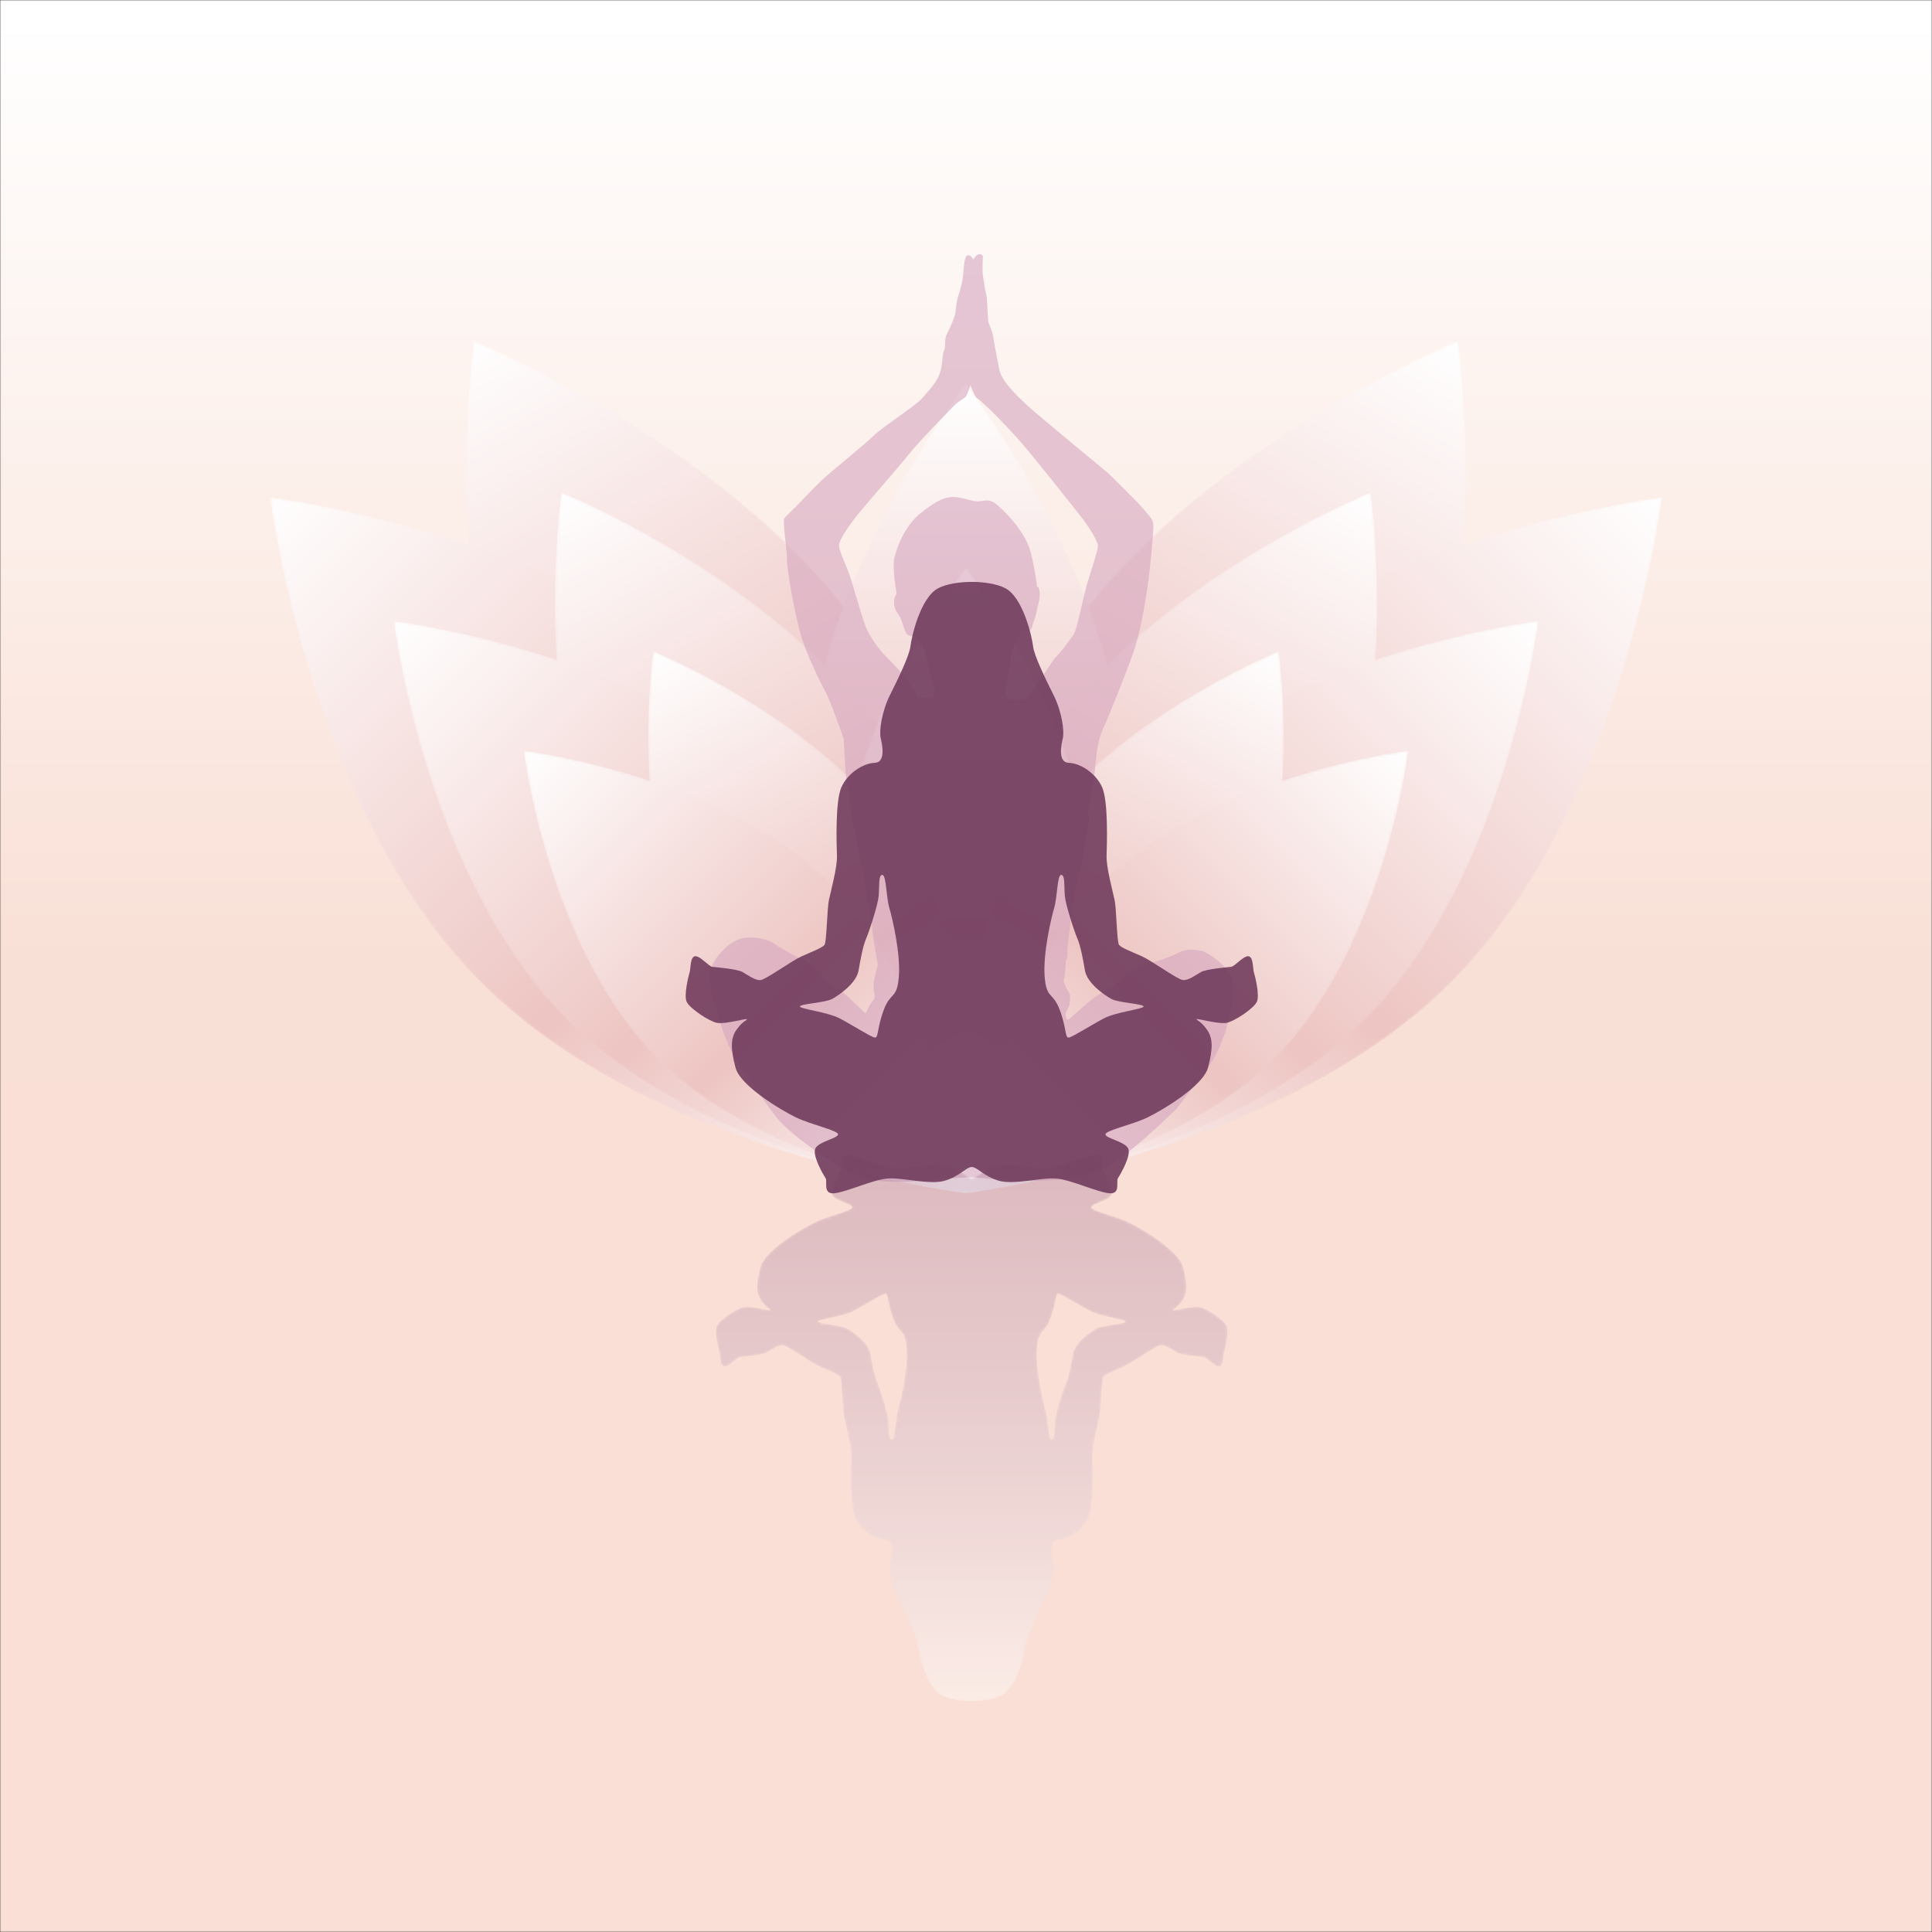 <?xml version="1.0" encoding="utf-8"?>
<!-- Generator: Adobe Illustrator 15.1.0, SVG Export Plug-In . SVG Version: 6.00 Build 0)  -->
<!DOCTYPE svg PUBLIC "-//W3C//DTD SVG 1.1//EN" "http://www.w3.org/Graphics/SVG/1.1/DTD/svg11.dtd">
<svg version="1.1" id="Layer_1" xmlns="http://www.w3.org/2000/svg" xmlns:xlink="http://www.w3.org/1999/xlink" x="0px" y="0px"
	 width="800px" height="800px" viewBox="0 0 800 800" enable-background="new 0 0 800 800" xml:space="preserve">
<rect x="0" y="0" width="800" height="800" fill="#333333" stroke="none"/>
<g>
	<defs>
		<rect id="SVGID_1_" width="800" height="800"/>
	</defs>
	<clipPath id="SVGID_2_">
		<use xlink:href="#SVGID_1_"  overflow="visible"/>
	</clipPath>
	<g clip-path="url(#SVGID_2_)">
		<defs>
			<rect id="SVGID_3_" width="800" height="800"/>
		</defs>
		<clipPath id="SVGID_4_">
			<use xlink:href="#SVGID_3_"  overflow="visible"/>
		</clipPath>
		<defs>
			<filter id="Adobe_OpacityMaskFilter" filterUnits="userSpaceOnUse" x="0" y="0" width="800" height="800">
				<feColorMatrix  type="matrix" values="1 0 0 0 0  0 1 0 0 0  0 0 1 0 0  0 0 0 1 0"/>
			</filter>
		</defs>
		<mask maskUnits="userSpaceOnUse" x="0" y="0" width="800" height="800" id="SVGID_5_">
			<g filter="url(#Adobe_OpacityMaskFilter)">
				
					<linearGradient id="SVGID_6_" gradientUnits="userSpaceOnUse" x1="0" y1="800" x2="1" y2="800" gradientTransform="matrix(-3.520000e-005 805.304 805.304 3.520000e-005 -643843.562 7.497)">
					<stop  offset="0" style="stop-color:#999999"/>
					<stop  offset="0.484" style="stop-color:#999999"/>
					<stop  offset="0.509" style="stop-color:#A1A1A1"/>
					<stop  offset="0.548" style="stop-color:#B8B8B8"/>
					<stop  offset="0.596" style="stop-color:#DCDCDC"/>
					<stop  offset="0.607" style="stop-color:#E5E5E5"/>
					<stop  offset="0.682" style="stop-color:#CFCFCF"/>
					<stop  offset="0.804" style="stop-color:#B2B2B2"/>
					<stop  offset="0.909" style="stop-color:#A0A0A0"/>
					<stop  offset="0.985" style="stop-color:#999999"/>
					<stop  offset="0.987" style="stop-color:#999999"/>
					<stop  offset="1" style="stop-color:#999999"/>
				</linearGradient>
				<rect clip-path="url(#SVGID_4_)" fill="url(#SVGID_6_)" width="800" height="800"/>
			</g>
		</mask>
		
			<linearGradient id="SVGID_7_" gradientUnits="userSpaceOnUse" x1="0" y1="800" x2="1" y2="800" gradientTransform="matrix(-3.520000e-005 805.304 805.304 3.520000e-005 -643843.562 7.497)">
			<stop  offset="0" style="stop-color:#FFFFFF"/>
			<stop  offset="0.484" style="stop-color:#F9E0D6"/>
			<stop  offset="0.607" style="stop-color:#F9DFD5"/>
			<stop  offset="0.985" style="stop-color:#F9DFD5"/>
			<stop  offset="1" style="stop-color:#F9DFD5"/>
		</linearGradient>
		<rect clip-path="url(#SVGID_4_)" mask="url(#SVGID_5_)" fill="url(#SVGID_7_)" width="800" height="800"/>
	</g>
	<g clip-path="url(#SVGID_2_)">
		<defs>
			<rect id="SVGID_8_" width="800" height="800"/>
		</defs>
		<clipPath id="SVGID_9_">
			<use xlink:href="#SVGID_8_"  overflow="visible"/>
		</clipPath>
	</g>
	<g clip-path="url(#SVGID_2_)">
		<defs>
			<path id="SVGID_10_" d="M432.336,277.543C381.518,365.563,400,494.13,400,494.13s120.582-48.28,171.401-136.299
				c50.817-88.021,32.338-216.588,32.338-216.588S483.156,189.522,432.336,277.543"/>
		</defs>
		<clipPath id="SVGID_11_">
			<use xlink:href="#SVGID_10_"  overflow="visible"/>
		</clipPath>
		<defs>
			<filter id="Adobe_OpacityMaskFilter_1_" filterUnits="userSpaceOnUse" x="228.711" y="37.015" width="546.314" height="561.344">
				<feColorMatrix  type="matrix" values="1 0 0 0 0  0 1 0 0 0  0 0 1 0 0  0 0 0 1 0"/>
			</filter>
		</defs>
		<mask maskUnits="userSpaceOnUse" x="228.711" y="37.015" width="546.314" height="561.344" id="SVGID_12_">
			<g filter="url(#Adobe_OpacityMaskFilter_1_)">
				
					<linearGradient id="SVGID_13_" gradientUnits="userSpaceOnUse" x1="0" y1="800" x2="1" y2="800" gradientTransform="matrix(-204.22 353.709 353.709 204.22 -282362.781 -163236.297)">
					<stop  offset="0" style="stop-color:#999999"/>
					<stop  offset="0.583" style="stop-color:#FFFFFF"/>
					<stop  offset="1" style="stop-color:#999999"/>
				</linearGradient>
				<polygon clip-path="url(#SVGID_11_)" fill="url(#SVGID_13_)" points="775.025,229.469 562.041,598.358 228.711,405.904 
					441.696,37.015 				"/>
			</g>
		</mask>
		
			<linearGradient id="SVGID_14_" gradientUnits="userSpaceOnUse" x1="0" y1="800" x2="1" y2="800" gradientTransform="matrix(-204.22 353.709 353.709 204.22 -282362.781 -163236.297)">
			<stop  offset="0" style="stop-color:#FFFFFF"/>
			<stop  offset="0.583" style="stop-color:#EDC5C2"/>
			<stop  offset="1" style="stop-color:#FFFFFF"/>
		</linearGradient>
		<polygon clip-path="url(#SVGID_11_)" mask="url(#SVGID_12_)" fill="url(#SVGID_14_)" points="775.025,229.469 562.041,598.358 
			228.711,405.904 441.696,37.015 		"/>
	</g>
	<g clip-path="url(#SVGID_2_)">
		<defs>
			<path id="SVGID_15_" d="M228.597,357.831C279.417,445.85,400,494.13,400,494.13s18.48-128.567-32.338-216.589
				C316.844,189.522,196.26,141.243,196.26,141.243S177.78,269.81,228.597,357.831"/>
		</defs>
		<clipPath id="SVGID_16_">
			<use xlink:href="#SVGID_15_"  overflow="visible"/>
		</clipPath>
		<defs>
			<filter id="Adobe_OpacityMaskFilter_2_" filterUnits="userSpaceOnUse" x="24.973" y="37.015" width="546.314" height="561.342">
				<feColorMatrix  type="matrix" values="1 0 0 0 0  0 1 0 0 0  0 0 1 0 0  0 0 0 1 0"/>
			</filter>
		</defs>
		<mask maskUnits="userSpaceOnUse" x="24.973" y="37.015" width="546.314" height="561.342" id="SVGID_17_">
			<g filter="url(#Adobe_OpacityMaskFilter_2_)">
				
					<linearGradient id="SVGID_18_" gradientUnits="userSpaceOnUse" x1="0" y1="800" x2="1" y2="800" gradientTransform="matrix(204.22 353.709 353.709 -204.22 -282771.875 163515.531)">
					<stop  offset="0" style="stop-color:#999999"/>
					<stop  offset="0.583" style="stop-color:#FFFFFF"/>
					<stop  offset="1" style="stop-color:#999999"/>
				</linearGradient>
				<polygon clip-path="url(#SVGID_16_)" fill="url(#SVGID_18_)" points="358.302,37.015 571.287,405.904 237.958,598.357 
					24.973,229.469 				"/>
			</g>
		</mask>
		
			<linearGradient id="SVGID_19_" gradientUnits="userSpaceOnUse" x1="0" y1="800" x2="1" y2="800" gradientTransform="matrix(204.22 353.709 353.709 -204.22 -282771.875 163515.531)">
			<stop  offset="0" style="stop-color:#FFFFFF"/>
			<stop  offset="0.583" style="stop-color:#EDC5C2"/>
			<stop  offset="1" style="stop-color:#FFFFFF"/>
		</linearGradient>
		<polygon clip-path="url(#SVGID_16_)" mask="url(#SVGID_17_)" fill="url(#SVGID_19_)" points="358.302,37.015 571.287,405.904 
			237.958,598.357 24.973,229.469 		"/>
	</g>
	<g clip-path="url(#SVGID_2_)">
		<defs>
			<path id="SVGID_20_" d="M199.161,406.835C271.03,478.705,400,494.13,400,494.13s-15.424-128.97-87.293-200.84
				c-71.869-71.867-200.838-87.292-200.838-87.292S127.293,334.969,199.161,406.835"/>
		</defs>
		<clipPath id="SVGID_21_">
			<use xlink:href="#SVGID_20_"  overflow="visible"/>
		</clipPath>
		<defs>
			<filter id="Adobe_OpacityMaskFilter_3_" filterUnits="userSpaceOnUse" x="-32.197" y="61.933" width="576.264" height="576.263">
				<feColorMatrix  type="matrix" values="1 0 0 0 0  0 1 0 0 0  0 0 1 0 0  0 0 0 1 0"/>
			</filter>
		</defs>
		<mask maskUnits="userSpaceOnUse" x="-32.197" y="61.933" width="576.264" height="576.263" id="SVGID_22_">
			<g filter="url(#Adobe_OpacityMaskFilter_3_)">
				
					<linearGradient id="SVGID_23_" gradientUnits="userSpaceOnUse" x1="0" y1="800" x2="1" y2="800" gradientTransform="matrix(288.806 288.806 288.806 -288.806 -230934.344 231249.5)">
					<stop  offset="0" style="stop-color:#999999"/>
					<stop  offset="0.583" style="stop-color:#FFFFFF"/>
					<stop  offset="1" style="stop-color:#999999"/>
				</linearGradient>
				<polygon clip-path="url(#SVGID_21_)" fill="url(#SVGID_23_)" points="255.935,61.933 544.066,350.064 255.935,638.195 
					-32.197,350.064 				"/>
			</g>
		</mask>
		
			<linearGradient id="SVGID_24_" gradientUnits="userSpaceOnUse" x1="0" y1="800" x2="1" y2="800" gradientTransform="matrix(288.806 288.806 288.806 -288.806 -230934.344 231249.5)">
			<stop  offset="0" style="stop-color:#FFFFFF"/>
			<stop  offset="0.583" style="stop-color:#EDC5C2"/>
			<stop  offset="1" style="stop-color:#FFFFFF"/>
		</linearGradient>
		<polygon clip-path="url(#SVGID_21_)" mask="url(#SVGID_22_)" fill="url(#SVGID_24_)" points="255.935,61.933 544.066,350.064 
			255.935,638.195 -32.197,350.064 		"/>
	</g>
	<g clip-path="url(#SVGID_2_)">
		<defs>
			<path id="SVGID_25_" d="M487.292,293.293C415.424,365.16,400,494.13,400,494.13s128.97-15.425,200.838-87.293
				c71.869-71.868,87.293-200.839,87.293-200.839S559.16,221.423,487.292,293.293"/>
		</defs>
		<clipPath id="SVGID_26_">
			<use xlink:href="#SVGID_25_"  overflow="visible"/>
		</clipPath>
		<defs>
			<filter id="Adobe_OpacityMaskFilter_4_" filterUnits="userSpaceOnUse" x="255.934" y="61.933" width="576.263" height="576.263">
				<feColorMatrix  type="matrix" values="1 0 0 0 0  0 1 0 0 0  0 0 1 0 0  0 0 0 1 0"/>
			</filter>
		</defs>
		<mask maskUnits="userSpaceOnUse" x="255.934" y="61.933" width="576.263" height="576.263" id="SVGID_27_">
			<g filter="url(#Adobe_OpacityMaskFilter_4_)">
				
					<linearGradient id="SVGID_28_" gradientUnits="userSpaceOnUse" x1="0" y1="800" x2="1" y2="800" gradientTransform="matrix(-288.805 288.805 288.805 288.805 -230354.844 -230839.547)">
					<stop  offset="0" style="stop-color:#999999"/>
					<stop  offset="0.583" style="stop-color:#FFFFFF"/>
					<stop  offset="1" style="stop-color:#999999"/>
				</linearGradient>
				<polygon clip-path="url(#SVGID_26_)" fill="url(#SVGID_28_)" points="832.197,350.064 544.065,638.195 255.934,350.064 
					544.065,61.933 				"/>
			</g>
		</mask>
		
			<linearGradient id="SVGID_29_" gradientUnits="userSpaceOnUse" x1="0" y1="800" x2="1" y2="800" gradientTransform="matrix(-288.805 288.805 288.805 288.805 -230354.844 -230839.547)">
			<stop  offset="0" style="stop-color:#FFFFFF"/>
			<stop  offset="0.583" style="stop-color:#EDC5C2"/>
			<stop  offset="1" style="stop-color:#FFFFFF"/>
		</linearGradient>
		<polygon clip-path="url(#SVGID_26_)" mask="url(#SVGID_27_)" fill="url(#SVGID_29_)" points="832.197,350.064 544.065,638.195 
			255.934,350.064 544.065,61.933 		"/>
	</g>
	<g clip-path="url(#SVGID_2_)">
		<defs>
			<path id="SVGID_30_" d="M333.977,326.59c0,83.578,66.023,167.54,66.023,167.54s66.024-83.962,66.024-167.54
				c0-83.578-66.024-167.539-66.024-167.539S333.977,243.012,333.977,326.59"/>
		</defs>
		<clipPath id="SVGID_31_">
			<use xlink:href="#SVGID_30_"  overflow="visible"/>
		</clipPath>
		<defs>
			
				<filter id="Adobe_OpacityMaskFilter_5_" filterUnits="userSpaceOnUse" x="333.977" y="159.051" width="132.047" height="335.079">
				<feColorMatrix  type="matrix" values="1 0 0 0 0  0 1 0 0 0  0 0 1 0 0  0 0 0 1 0"/>
			</filter>
		</defs>
		<mask maskUnits="userSpaceOnUse" x="333.977" y="159.051" width="132.047" height="335.079" id="SVGID_32_">
			<g filter="url(#Adobe_OpacityMaskFilter_5_)">
				
					<linearGradient id="SVGID_33_" gradientUnits="userSpaceOnUse" x1="0" y1="799.999" x2="1" y2="799.999" gradientTransform="matrix(-1.470000e-005 335.864 335.864 1.470000e-005 -268291.281 157.46)">
					<stop  offset="0" style="stop-color:#999999"/>
					<stop  offset="0.583" style="stop-color:#FFFFFF"/>
					<stop  offset="1" style="stop-color:#999999"/>
				</linearGradient>
				<rect x="333.977" y="159.05" clip-path="url(#SVGID_31_)" fill="url(#SVGID_33_)" width="132.047" height="335.079"/>
			</g>
		</mask>
		
			<linearGradient id="SVGID_34_" gradientUnits="userSpaceOnUse" x1="0" y1="800" x2="1" y2="800" gradientTransform="matrix(-1.470000e-005 335.864 335.864 1.470000e-005 -268291.281 157.448)">
			<stop  offset="0" style="stop-color:#FFFFFF"/>
			<stop  offset="0.583" style="stop-color:#EDC5C2"/>
			<stop  offset="1" style="stop-color:#FFFFFF"/>
		</linearGradient>
		
			<rect x="333.977" y="159.051" clip-path="url(#SVGID_31_)" mask="url(#SVGID_32_)" fill="url(#SVGID_34_)" width="132.047" height="335.079"/>
	</g>
	<g clip-path="url(#SVGID_2_)">
		<defs>
			<path id="SVGID_35_" d="M426.592,316.024C384.801,388.407,400,494.13,400,494.13s99.157-39.699,140.948-112.08
				c41.789-72.383,26.591-178.107,26.591-178.107S468.38,243.643,426.592,316.024"/>
		</defs>
		<clipPath id="SVGID_36_">
			<use xlink:href="#SVGID_35_"  overflow="visible"/>
		</clipPath>
		<defs>
			
				<filter id="Adobe_OpacityMaskFilter_6_" filterUnits="userSpaceOnUse" x="259.145" y="118.233" width="449.249" height="461.607">
				<feColorMatrix  type="matrix" values="1 0 0 0 0  0 1 0 0 0  0 0 1 0 0  0 0 0 1 0"/>
			</filter>
		</defs>
		<mask maskUnits="userSpaceOnUse" x="259.145" y="118.233" width="449.249" height="461.607" id="SVGID_37_">
			<g filter="url(#Adobe_OpacityMaskFilter_6_)">
				
					<linearGradient id="SVGID_38_" gradientUnits="userSpaceOnUse" x1="0" y1="800" x2="1" y2="800" gradientTransform="matrix(-167.935 290.863 290.863 167.935 -232122.5 -134145.391)">
					<stop  offset="0" style="stop-color:#999999"/>
					<stop  offset="0.583" style="stop-color:#FFFFFF"/>
					<stop  offset="1" style="stop-color:#999999"/>
				</linearGradient>
				<polygon clip-path="url(#SVGID_36_)" fill="url(#SVGID_38_)" points="708.394,276.493 533.251,579.84 259.145,421.58 
					434.287,118.233 				"/>
			</g>
		</mask>
		
			<linearGradient id="SVGID_39_" gradientUnits="userSpaceOnUse" x1="0" y1="800" x2="1" y2="800" gradientTransform="matrix(-167.935 290.863 290.863 167.935 -232122.5 -134145.391)">
			<stop  offset="0" style="stop-color:#FFFFFF"/>
			<stop  offset="0.583" style="stop-color:#EDC5C2"/>
			<stop  offset="1" style="stop-color:#FFFFFF"/>
		</linearGradient>
		<polygon clip-path="url(#SVGID_36_)" mask="url(#SVGID_37_)" fill="url(#SVGID_39_)" points="708.394,276.493 533.251,579.84 
			259.145,421.58 434.287,118.233 		"/>
	</g>
	<g clip-path="url(#SVGID_2_)">
		<defs>
			<path id="SVGID_40_" d="M259.051,382.05C300.841,454.431,400,494.13,400,494.13s15.196-105.723-26.592-178.106
				c-41.79-72.381-140.948-112.081-140.948-112.081S217.262,309.667,259.051,382.05"/>
		</defs>
		<clipPath id="SVGID_41_">
			<use xlink:href="#SVGID_40_"  overflow="visible"/>
		</clipPath>
		<defs>
			<filter id="Adobe_OpacityMaskFilter_7_" filterUnits="userSpaceOnUse" x="91.605" y="118.234" width="449.247" height="461.605">
				<feColorMatrix  type="matrix" values="1 0 0 0 0  0 1 0 0 0  0 0 1 0 0  0 0 0 1 0"/>
			</filter>
		</defs>
		<mask maskUnits="userSpaceOnUse" x="91.605" y="118.234" width="449.247" height="461.605" id="SVGID_42_">
			<g filter="url(#Adobe_OpacityMaskFilter_7_)">
				
					<linearGradient id="SVGID_43_" gradientUnits="userSpaceOnUse" x1="0" y1="800" x2="1" y2="800" gradientTransform="matrix(167.935 290.863 290.863 -167.935 -232459.141 134550.609)">
					<stop  offset="0" style="stop-color:#999999"/>
					<stop  offset="0.583" style="stop-color:#FFFFFF"/>
					<stop  offset="1" style="stop-color:#999999"/>
				</linearGradient>
				<polygon clip-path="url(#SVGID_41_)" fill="url(#SVGID_43_)" points="365.71,118.234 540.853,421.58 266.748,579.839 
					91.605,276.493 				"/>
			</g>
		</mask>
		
			<linearGradient id="SVGID_44_" gradientUnits="userSpaceOnUse" x1="0" y1="800" x2="1" y2="800" gradientTransform="matrix(167.935 290.863 290.863 -167.935 -232459.141 134550.609)">
			<stop  offset="0" style="stop-color:#FFFFFF"/>
			<stop  offset="0.583" style="stop-color:#EDC5C2"/>
			<stop  offset="1" style="stop-color:#FFFFFF"/>
		</linearGradient>
		<polygon clip-path="url(#SVGID_41_)" mask="url(#SVGID_42_)" fill="url(#SVGID_44_)" points="365.71,118.234 540.853,421.58 
			266.748,579.839 91.605,276.493 		"/>
	</g>
	<g clip-path="url(#SVGID_2_)">
		<defs>
			<path id="SVGID_45_" d="M234.846,422.347C293.945,481.446,400,494.13,400,494.13s-12.683-106.055-71.784-165.154
				c-59.098-59.099-165.152-71.783-165.152-71.783S175.746,363.247,234.846,422.347"/>
		</defs>
		<clipPath id="SVGID_46_">
			<use xlink:href="#SVGID_45_"  overflow="visible"/>
		</clipPath>
		<defs>
			<filter id="Adobe_OpacityMaskFilter_8_" filterUnits="userSpaceOnUse" x="44.596" y="138.725" width="473.873" height="473.873">
				<feColorMatrix  type="matrix" values="1 0 0 0 0  0 1 0 0 0  0 0 1 0 0  0 0 0 1 0"/>
			</filter>
		</defs>
		<mask maskUnits="userSpaceOnUse" x="44.596" y="138.725" width="473.873" height="473.873" id="SVGID_47_">
			<g filter="url(#Adobe_OpacityMaskFilter_8_)">
				
					<linearGradient id="SVGID_48_" gradientUnits="userSpaceOnUse" x1="0" y1="800" x2="1" y2="800" gradientTransform="matrix(237.492 237.492 237.492 -237.492 -189831.562 190249.672)">
					<stop  offset="0" style="stop-color:#999999"/>
					<stop  offset="0.583" style="stop-color:#FFFFFF"/>
					<stop  offset="1" style="stop-color:#999999"/>
				</linearGradient>
				<polygon clip-path="url(#SVGID_46_)" fill="url(#SVGID_48_)" points="281.534,138.725 518.471,375.662 281.534,612.598 
					44.598,375.662 				"/>
			</g>
		</mask>
		
			<linearGradient id="SVGID_49_" gradientUnits="userSpaceOnUse" x1="0" y1="800" x2="1" y2="800" gradientTransform="matrix(237.492 237.492 237.492 -237.492 -189831.562 190249.656)">
			<stop  offset="0" style="stop-color:#FFFFFF"/>
			<stop  offset="0.583" style="stop-color:#EDC5C2"/>
			<stop  offset="1" style="stop-color:#FFFFFF"/>
		</linearGradient>
		<polygon clip-path="url(#SVGID_46_)" mask="url(#SVGID_47_)" fill="url(#SVGID_49_)" points="281.532,138.725 518.469,375.662 
			281.532,612.598 44.596,375.662 		"/>
	</g>
	<g clip-path="url(#SVGID_2_)">
		<defs>
			<path id="SVGID_50_" d="M471.781,328.976C412.682,388.075,400,494.13,400,494.13s106.055-12.684,165.153-71.783
				s71.781-165.154,71.781-165.154S530.881,269.877,471.781,328.976"/>
		</defs>
		<clipPath id="SVGID_51_">
			<use xlink:href="#SVGID_50_"  overflow="visible"/>
		</clipPath>
		<defs>
			
				<filter id="Adobe_OpacityMaskFilter_9_" filterUnits="userSpaceOnUse" x="281.531" y="138.726" width="473.872" height="473.872">
				<feColorMatrix  type="matrix" values="1 0 0 0 0  0 1 0 0 0  0 0 1 0 0  0 0 0 1 0"/>
			</filter>
		</defs>
		<mask maskUnits="userSpaceOnUse" x="281.531" y="138.726" width="473.872" height="473.872" id="SVGID_52_">
			<g filter="url(#Adobe_OpacityMaskFilter_9_)">
				
					<linearGradient id="SVGID_53_" gradientUnits="userSpaceOnUse" x1="0" y1="800" x2="1" y2="800" gradientTransform="matrix(-237.491 237.491 237.491 237.491 -189354.438 -189736.344)">
					<stop  offset="0" style="stop-color:#999999"/>
					<stop  offset="0.583" style="stop-color:#FFFFFF"/>
					<stop  offset="1" style="stop-color:#999999"/>
				</linearGradient>
				<polygon clip-path="url(#SVGID_51_)" fill="url(#SVGID_53_)" points="755.403,375.662 518.468,612.598 281.531,375.662 
					518.468,138.726 				"/>
			</g>
		</mask>
		
			<linearGradient id="SVGID_54_" gradientUnits="userSpaceOnUse" x1="0" y1="800" x2="1" y2="800" gradientTransform="matrix(-237.491 237.491 237.491 237.491 -189354.438 -189736.344)">
			<stop  offset="0" style="stop-color:#FFFFFF"/>
			<stop  offset="0.583" style="stop-color:#EDC5C2"/>
			<stop  offset="1" style="stop-color:#FFFFFF"/>
		</linearGradient>
		<polygon clip-path="url(#SVGID_51_)" mask="url(#SVGID_52_)" fill="url(#SVGID_54_)" points="755.403,375.662 518.468,612.598 
			281.531,375.662 518.468,138.726 		"/>
	</g>
	<g clip-path="url(#SVGID_2_)">
		<defs>
			<path id="SVGID_55_" d="M348.97,364.518c0,64.6,51.03,129.493,51.03,129.493s51.03-64.893,51.03-129.493
				c0-64.599-51.03-129.494-51.03-129.494S348.97,299.919,348.97,364.518"/>
		</defs>
		<clipPath id="SVGID_56_">
			<use xlink:href="#SVGID_55_"  overflow="visible"/>
		</clipPath>
		<defs>
			
				<filter id="Adobe_OpacityMaskFilter_10_" filterUnits="userSpaceOnUse" x="348.97" y="235.024" width="102.061" height="258.987">
				<feColorMatrix  type="matrix" values="1 0 0 0 0  0 1 0 0 0  0 0 1 0 0  0 0 0 1 0"/>
			</filter>
		</defs>
		<mask maskUnits="userSpaceOnUse" x="348.97" y="235.024" width="102.061" height="258.987" id="SVGID_57_">
			<g filter="url(#Adobe_OpacityMaskFilter_10_)">
				
					<linearGradient id="SVGID_58_" gradientUnits="userSpaceOnUse" x1="0" y1="800" x2="1" y2="800" gradientTransform="matrix(-1.130000e-005 259.593 259.593 1.130000e-005 -207274.219 233.829)">
					<stop  offset="0" style="stop-color:#999999"/>
					<stop  offset="0.583" style="stop-color:#FFFFFF"/>
					<stop  offset="1" style="stop-color:#999999"/>
				</linearGradient>
				<rect x="348.97" y="235.024" clip-path="url(#SVGID_56_)" fill="url(#SVGID_58_)" width="102.061" height="258.987"/>
			</g>
		</mask>
		
			<linearGradient id="SVGID_59_" gradientUnits="userSpaceOnUse" x1="0" y1="800" x2="1" y2="800" gradientTransform="matrix(-1.130000e-005 259.593 259.593 1.130000e-005 -207274.219 233.829)">
			<stop  offset="0" style="stop-color:#FFFFFF"/>
			<stop  offset="0.583" style="stop-color:#EDC5C2"/>
			<stop  offset="1" style="stop-color:#FFFFFF"/>
		</linearGradient>
		
			<rect x="348.97" y="235.024" clip-path="url(#SVGID_56_)" mask="url(#SVGID_57_)" fill="url(#SVGID_59_)" width="102.061" height="258.987"/>
	</g>
	<g clip-path="url(#SVGID_2_)">
		<defs>
			<path id="SVGID_60_" d="M420.553,356.353C388.253,412.297,400,494.011,400,494.011s76.642-30.684,108.941-86.627
				c32.299-55.946,20.553-137.661,20.553-137.661S452.852,300.407,420.553,356.353"/>
		</defs>
		<clipPath id="SVGID_61_">
			<use xlink:href="#SVGID_60_"  overflow="visible"/>
		</clipPath>
		<defs>
			
				<filter id="Adobe_OpacityMaskFilter_11_" filterUnits="userSpaceOnUse" x="291.132" y="203.477" width="347.229" height="356.78">
				<feColorMatrix  type="matrix" values="1 0 0 0 0  0 1 0 0 0  0 0 1 0 0  0 0 0 1 0"/>
			</filter>
		</defs>
		<mask maskUnits="userSpaceOnUse" x="291.132" y="203.477" width="347.229" height="356.78" id="SVGID_62_">
			<g filter="url(#Adobe_OpacityMaskFilter_11_)">
				
					<linearGradient id="SVGID_63_" gradientUnits="userSpaceOnUse" x1="0" y1="800" x2="1" y2="800" gradientTransform="matrix(-129.799 224.812 224.812 129.799 -179319.547 -103570.469)">
					<stop  offset="0" style="stop-color:#999999"/>
					<stop  offset="0.583" style="stop-color:#FFFFFF"/>
					<stop  offset="1" style="stop-color:#999999"/>
				</linearGradient>
				<polygon clip-path="url(#SVGID_61_)" fill="url(#SVGID_63_)" points="638.361,325.797 502.991,560.257 291.132,437.937 
					426.501,203.477 				"/>
			</g>
		</mask>
		
			<linearGradient id="SVGID_64_" gradientUnits="userSpaceOnUse" x1="0" y1="800" x2="1" y2="800" gradientTransform="matrix(-129.799 224.812 224.812 129.799 -179319.547 -103570.469)">
			<stop  offset="0" style="stop-color:#FFFFFF"/>
			<stop  offset="0.583" style="stop-color:#EDC5C2"/>
			<stop  offset="1" style="stop-color:#FFFFFF"/>
		</linearGradient>
		<polygon clip-path="url(#SVGID_61_)" mask="url(#SVGID_62_)" fill="url(#SVGID_64_)" points="638.361,325.797 502.991,560.257 
			291.132,437.937 426.501,203.477 		"/>
	</g>
	<g clip-path="url(#SVGID_2_)">
		<defs>
			<path id="SVGID_65_" d="M291.06,407.384C323.358,463.327,400,494.011,400,494.011s11.745-81.714-20.554-137.658
				c-32.3-55.946-108.94-86.63-108.94-86.63S258.759,351.438,291.06,407.384"/>
		</defs>
		<clipPath id="SVGID_66_">
			<use xlink:href="#SVGID_65_"  overflow="visible"/>
		</clipPath>
		<defs>
			
				<filter id="Adobe_OpacityMaskFilter_12_" filterUnits="userSpaceOnUse" x="161.638" y="203.477" width="347.228" height="356.78">
				<feColorMatrix  type="matrix" values="1 0 0 0 0  0 1 0 0 0  0 0 1 0 0  0 0 0 1 0"/>
			</filter>
		</defs>
		<mask maskUnits="userSpaceOnUse" x="161.638" y="203.477" width="347.228" height="356.78" id="SVGID_67_">
			<g filter="url(#Adobe_OpacityMaskFilter_12_)">
				
					<linearGradient id="SVGID_68_" gradientUnits="userSpaceOnUse" x1="0" y1="800" x2="1" y2="800" gradientTransform="matrix(129.799 224.812 224.812 -129.799 -179579.703 104108)">
					<stop  offset="0" style="stop-color:#999999"/>
					<stop  offset="0.583" style="stop-color:#FFFFFF"/>
					<stop  offset="1" style="stop-color:#999999"/>
				</linearGradient>
				<polygon clip-path="url(#SVGID_66_)" fill="url(#SVGID_68_)" points="373.497,203.477 508.866,437.937 297.007,560.257 
					161.638,325.797 				"/>
			</g>
		</mask>
		
			<linearGradient id="SVGID_69_" gradientUnits="userSpaceOnUse" x1="0" y1="800" x2="1" y2="800" gradientTransform="matrix(129.799 224.812 224.812 -129.799 -179579.703 104108)">
			<stop  offset="0" style="stop-color:#FFFFFF"/>
			<stop  offset="0.583" style="stop-color:#EDC5C2"/>
			<stop  offset="1" style="stop-color:#FFFFFF"/>
		</linearGradient>
		<polygon clip-path="url(#SVGID_66_)" mask="url(#SVGID_67_)" fill="url(#SVGID_69_)" points="373.497,203.477 508.866,437.937 
			297.007,560.257 161.638,325.797 		"/>
	</g>
	<g clip-path="url(#SVGID_2_)">
		<defs>
			<path id="SVGID_70_" d="M272.35,438.531C318.029,484.207,400,494.011,400,494.011s-9.804-81.969-55.484-127.65
				c-45.677-45.678-127.648-55.481-127.648-55.481S226.669,392.852,272.35,438.531"/>
		</defs>
		<clipPath id="SVGID_71_">
			<use xlink:href="#SVGID_70_"  overflow="visible"/>
		</clipPath>
		<defs>
			
				<filter id="Adobe_OpacityMaskFilter_13_" filterUnits="userSpaceOnUse" x="125.303" y="219.314" width="366.263" height="366.263">
				<feColorMatrix  type="matrix" values="1 0 0 0 0  0 1 0 0 0  0 0 1 0 0  0 0 0 1 0"/>
			</filter>
		</defs>
		<mask maskUnits="userSpaceOnUse" x="125.303" y="219.314" width="366.263" height="366.263" id="SVGID_72_">
			<g filter="url(#Adobe_OpacityMaskFilter_13_)">
				
					<linearGradient id="SVGID_73_" gradientUnits="userSpaceOnUse" x1="0" y1="800" x2="1" y2="800" gradientTransform="matrix(183.56 183.56 183.56 -183.56 -146632.125 147158.156)">
					<stop  offset="0" style="stop-color:#999999"/>
					<stop  offset="0.583" style="stop-color:#FFFFFF"/>
					<stop  offset="1" style="stop-color:#999999"/>
				</linearGradient>
				<polygon clip-path="url(#SVGID_71_)" fill="url(#SVGID_73_)" points="308.434,219.314 491.565,402.445 308.434,585.577 
					125.303,402.445 				"/>
			</g>
		</mask>
		
			<linearGradient id="SVGID_74_" gradientUnits="userSpaceOnUse" x1="0" y1="800" x2="1" y2="800" gradientTransform="matrix(183.56 183.56 183.56 -183.56 -146632.125 147158.156)">
			<stop  offset="0" style="stop-color:#FFFFFF"/>
			<stop  offset="0.583" style="stop-color:#EDC5C2"/>
			<stop  offset="1" style="stop-color:#FFFFFF"/>
		</linearGradient>
		<polygon clip-path="url(#SVGID_71_)" mask="url(#SVGID_72_)" fill="url(#SVGID_74_)" points="308.434,219.314 491.565,402.445 
			308.434,585.577 125.303,402.445 		"/>
	</g>
	<g clip-path="url(#SVGID_2_)">
		<defs>
			<path id="SVGID_75_" d="M455.481,366.363C409.801,412.042,400,494.011,400,494.011s81.971-9.804,127.649-55.479
				c45.678-45.679,55.482-127.651,55.482-127.651S501.16,320.683,455.481,366.363"/>
		</defs>
		<clipPath id="SVGID_76_">
			<use xlink:href="#SVGID_75_"  overflow="visible"/>
		</clipPath>
		<defs>
			
				<filter id="Adobe_OpacityMaskFilter_14_" filterUnits="userSpaceOnUse" x="308.435" y="219.314" width="366.263" height="366.263">
				<feColorMatrix  type="matrix" values="1 0 0 0 0  0 1 0 0 0  0 0 1 0 0  0 0 0 1 0"/>
			</filter>
		</defs>
		<mask maskUnits="userSpaceOnUse" x="308.435" y="219.314" width="366.263" height="366.263" id="SVGID_77_">
			<g filter="url(#Adobe_OpacityMaskFilter_14_)">
				
					<linearGradient id="SVGID_78_" gradientUnits="userSpaceOnUse" x1="0" y1="800" x2="1" y2="800" gradientTransform="matrix(-183.56 183.559 183.559 183.56 -146263.578 -146537.438)">
					<stop  offset="0" style="stop-color:#999999"/>
					<stop  offset="0.583" style="stop-color:#FFFFFF"/>
					<stop  offset="1" style="stop-color:#999999"/>
				</linearGradient>
				<polygon clip-path="url(#SVGID_76_)" fill="url(#SVGID_78_)" points="674.697,402.445 491.566,585.577 308.435,402.445 
					491.566,219.314 				"/>
			</g>
		</mask>
		
			<linearGradient id="SVGID_79_" gradientUnits="userSpaceOnUse" x1="0" y1="800" x2="1" y2="800" gradientTransform="matrix(-183.56 183.559 183.559 183.56 -146263.594 -146537.578)">
			<stop  offset="0" style="stop-color:#FFFFFF"/>
			<stop  offset="0.583" style="stop-color:#EDC5C2"/>
			<stop  offset="1" style="stop-color:#FFFFFF"/>
		</linearGradient>
		<polygon clip-path="url(#SVGID_76_)" mask="url(#SVGID_77_)" fill="url(#SVGID_79_)" points="674.697,402.445 491.566,585.577 
			308.435,402.445 491.566,219.314 		"/>
	</g>
	<g clip-path="url(#SVGID_2_)">
		<defs>
			<rect id="SVGID_80_" width="800" height="800"/>
		</defs>
		<clipPath id="SVGID_81_">
			<use xlink:href="#SVGID_80_"  overflow="visible"/>
		</clipPath>
		<g opacity="0.6" clip-path="url(#SVGID_81_)">
			<g>
				<defs>
					<rect id="SVGID_82_" x="293.863" y="105.225" width="217.045" height="384.149"/>
				</defs>
				<clipPath id="SVGID_83_">
					<use xlink:href="#SVGID_82_"  overflow="visible"/>
				</clipPath>
				<path clip-path="url(#SVGID_83_)" fill="#D6A5BE" d="M510.184,405.517c-0.979-4.241-7.176-9.052-10.52-10.927
					c-3.343-1.875-8.888-1.631-11.172-0.327c-2.282,1.304-7.828,3.344-11.09,4.241s-7.91,2.691-10.03,4.241
					c-2.12,1.548-5.3,5.137-5.3,5.137s-5.302,2.61-9.134,5.382c-3.833,2.773-10.193,8.972-10.765,8.972
					c-0.57,0-0.57-0.654-0.815-1.469c-0.245-0.816,0.164-1.793,0.407-2.283c0.246-0.489,1.143-1.794,1.224-3.668
					c0.083-1.877,0.326-2.938-0.571-4.242c-0.896-1.304-2.039-4.241-2.039-4.241s0.326-1.061,0.489-2.282
					c0.164-1.224,0.408-3.67,0.408-5.138s0.163-1.305,0.571-2.284s-0.163-1.223,0.408-6.034c0.57-4.812,2.446-22.018,4.158-27.401
					c1.712-5.381,3.915-18.673,4.404-22.342c0.489-3.67-0.57-3.834-0.57-3.834s0.57-2.202,1.385-5.79
					c0.816-3.588,1.468-8.725,2.039-15.494c0.57-6.768,1.549-10.764,3.588-15.168c2.039-4.403,9.052-21.936,11.906-30.009
					c2.854-8.073,4.73-18.837,5.952-27.155c1.224-8.318,2.61-23.567,2.447-26.095s-1.468-3.343-3.996-6.442
					c-2.527-3.099-14.76-15.005-14.76-15.005s-23.894-19.735-29.602-24.627c-5.709-4.893-11.009-10.031-13.456-13.863
					c-2.445-3.833-2.119-5.791-2.527-7.339c-0.408-1.549-1.386-7.258-1.957-10.519c-0.57-3.263-1.632-4.813-1.956-6.117
					c-0.327-1.304-0.49-8.073-0.653-9.705c-0.164-1.631-0.979-4.403-1.061-5.789c-0.082-1.386-0.653-3.099-0.734-5.464
					c-0.081-2.365,0.162-6.278,0.162-6.278s-0.488-1.143-1.711-0.897c-1.223,0.244-2.283,2.201-2.283,2.201
					s-0.599-1.196-1.467-1.631c-0.871-0.435-1.523,0-1.959,1.522c-0.434,1.522-0.652,5.437-0.869,7.394
					c-0.218,1.957-1.087,5.219-1.739,7.177c-0.653,1.956-1.088,4.348-1.305,6.958c-0.218,2.609-2.609,7.393-3.697,9.568
					c-1.087,2.174-0.219,5.001-1.087,6.741c-0.87,1.74-0.436,5.437-1.74,9.351c-1.305,3.913-5.001,7.611-7.393,10.438
					c-2.393,2.827-16.527,11.961-19.789,15.223c-3.263,3.262-18.267,15.44-21.529,18.484c-3.262,3.044-9.133,9.35-10.873,11.09
					c-1.74,1.74-3.914,3.698-4.784,4.785c-0.87,1.086,1.088,12.83,1.088,17.18c0,4.349,2.826,20.223,5.219,29.355
					c2.392,9.134,8.481,21.311,10.655,25.226c2.175,3.915,7.611,19.571,7.611,19.571s0.435,11.091,1.088,16.962
					c0.652,5.872,2.174,13.7,2.174,13.7l-0.217,0.653c-0.218,0.652,1.739,7.176,1.739,7.176s6.524,34.576,6.959,39.578
					c0.434,5.001,2.391,15.656,2.391,15.656s-1.304,3.916-1.739,7.612s1.304,5.218-0.218,6.958
					c-1.523,1.738-3.044,5.437-3.044,5.437s-3.479-3.044-6.959-6.524c-3.478-3.478-10.003-6.958-10.003-6.958
					s-1.087-1.739-2.174-3.479c-1.088-1.739-5.002-4.567-7.177-5.437c-2.174-0.869-8.263-4.131-11.307-6.306
					c-3.045-2.174-7.829-3.044-12.395-2.611c-4.567,0.437-10.439,5.22-13.265,10.874c-2.827,5.655-0.653,11.961,1.087,17.832
					c1.739,5.873,3.914,14.569,8.698,21.746c4.785,7.176,13.391,20.509,17.832,25.442c5.871,6.524,22.103,18.141,31.531,22.182
					c15.223,6.524,37.234,0.167,50.885,1.305c15.657,1.306,41.752,3.48,55.235-5.652c11.387-7.716,26.693-22.943,26.693-22.943
					c3.588-4.894,12.476-15.739,15.005-20.06c2.526-4.323,3.424-7.096,4.647-10.195c1.223-3.098,2.201-8.563,3.262-12.068
					C511.163,413.263,511.163,409.756,510.184,405.517 M432.442,278.928c-1.087,1.521-4.131,5.871-5.437,7.61
					c-1.304,1.741-1.957,3.045-3.045,3.263c-1.087,0.217-4.783,0.652-6.523-0.653c-1.739-1.305-0.869-2.827-0.652-6.088
					c0.218-3.263,1.957-12.179,2.608-14.135c0.654-1.958,3.698-8.264,3.698-8.264s1.088,0.653,2.175,0.653s1.958-0.87,2.174-1.958
					c0.218-1.088,1.523-4.132,1.74-5.871c0.218-1.74,1.739-5.872,1.305-8.481c-0.436-2.61-1.087-1.957-1.087-1.957
					s-0.435-5.654-2.609-14.352c-2.175-8.699-11.308-17.615-14.353-20.007c-3.044-2.392-5.002-1.087-7.611-1.087
					s-4.784-1.305-8.916-1.74c-4.133-0.435-8.046,1.304-14.571,6.524c-6.522,5.219-9.567,13.265-10.872,18.05
					c-1.304,4.783,0.871,15.439,0.871,15.439s-1.305,1.087-1.088,4.131c0.217,3.045,1.739,3.914,2.609,5.873
					c0.871,1.956,1.523,4.783,2.392,6.305c0.871,1.522,3.48,1.305,3.48,1.305l0.87,1.087c0.87,1.087,3.206,4.35,3.206,4.35
					s3.753,15.004,4.187,16.526c0.435,1.522-0.653,3.262-0.653,3.262l-5.87,0.435c0,0-1.74-2.827-4.349-6.742
					c-2.611-3.914-5.872-7.176-9.134-10.437c-3.262-3.262-6.306-7.828-7.828-10.874c-1.523-3.044-4.785-14.569-6.524-20.44
					c-1.74-5.872-5.438-12.613-5.22-15.005c0.218-2.391,4.35-8.481,8.481-13.483c4.131-5.002,16.528-19.136,20.878-24.572
					c4.349-5.437,17.83-19.137,18.918-20.224c1.087-1.088,3.261-2.175,4.131-3.045c0.87-0.87,1.957-4.784,1.957-4.784
					s0.652,1.305,1.088,2.392c0.435,1.087,0.87,2.392,2.175,3.262s2.827,2.609,4.131,3.697c1.306,1.087,6.959,6.959,11.962,12.395
					c5.001,5.436,25.659,31.532,27.616,34.142c1.957,2.608,5.872,8.481,5.872,10.656c0,2.174-3.48,11.959-4.785,16.744
					c-1.305,4.783-3.913,17.831-5.218,19.788c-1.306,1.957-4.783,6.741-6.742,8.699
					C435.922,273.274,433.529,277.406,432.442,278.928"/>
			</g>
		</g>
		<g opacity="0.4" clip-path="url(#SVGID_81_)">
			<g>
				<defs>
					<rect id="SVGID_84_" x="296.443" y="478.073" width="211.886" height="226.433"/>
				</defs>
				<clipPath id="SVGID_85_">
					<use xlink:href="#SVGID_84_"  overflow="visible"/>
				</clipPath>
				<g clip-path="url(#SVGID_85_)">
					<defs>
						<path id="SVGID_86_" d="M507.925,548.923c-1.221-2.442-8.273-7.19-11.257-7.73c-2.984-0.544-10.853,1.763-10.988,1.356
							c-0.135-0.408,1.447-0.543,3.798-3.847c2.352-3.301,2.17-7.277,0.406-14.06c-1.763-6.782-16.821-15.734-22.381-18.449
							c-5.561-2.712-16.007-4.883-15.6-6.374c0.407-1.492,7.188-2.578,8.411-5.154c1.221-2.577-2.984-9.768-3.799-10.986
							c-0.813-1.223,1.22-6.106-3.391-5.563c-4.612,0.544-13.837,4.884-19.263,5.429c-5.425,0.539-15.734-2.445-21.431-0.818
							c-5.4,1.547-8.053,5.094-10.048,5.094c-1.993,0-4.644-3.547-10.042-5.094c-5.697-1.627-16.007,1.357-21.434,0.818
							c-5.425-0.545-14.649-4.885-19.261-5.429c-4.612-0.543-2.577,4.341-3.391,5.563c-0.814,1.219-5.019,8.409-3.798,10.986
							c1.221,2.576,8.004,3.662,8.41,5.154c0.407,1.491-10.038,3.662-15.599,6.374c-5.562,2.715-20.619,11.667-22.381,18.449
							c-1.764,6.782-1.946,10.759,0.406,14.06c2.351,3.304,3.934,3.438,3.798,3.847c-0.135,0.406-8.003-1.9-10.988-1.356
							c-2.984,0.54-10.037,5.288-11.257,7.73c-1.221,2.443,0.677,9.766,1.085,11.124c0.406,1.354,0.135,5.696,2.034,5.832
							c1.899,0.136,5.019-3.799,6.376-3.934c1.355-0.135,9.222-0.814,11.123-1.898c1.898-1.086,4.747-3.257,6.782-2.983
							c2.034,0.269,11.529,7.188,15.192,8.815c3.663,1.627,7.596,3.12,8.411,4.204c0.813,1.086,0.949,13.295,1.627,16.551
							c0.678,3.256,3.121,12.072,2.985,16.414c-0.137,4.34-0.679,20.076,1.627,25.364c2.306,5.289,8.139,8.953,12.344,9.089
							s2.804,6.689,2.215,9.176c-0.588,2.489,0.317,9.677,3.436,15.915c3.12,6.24,7.189,14.561,7.597,18.087
							c0.406,3.526,3.708,18.133,10.354,21.524c6.014,3.07,18.687,3.07,24.7,0c6.647-3.392,9.949-17.998,10.356-21.524
							s4.477-11.847,7.596-18.087c3.121-6.238,4.023-13.426,3.436-15.915c-0.587-2.486-1.989-9.04,2.215-9.176
							c4.207-0.136,10.039-3.8,12.345-9.089c2.308-5.288,1.764-21.024,1.628-25.364c-0.136-4.342,2.307-13.158,2.984-16.414
							c0.68-3.256,0.813-15.465,1.627-16.551c0.813-1.084,4.749-2.577,8.411-4.204c3.663-1.628,13.158-8.547,15.192-8.815
							c2.034-0.273,4.884,1.897,6.781,2.983c1.899,1.084,9.769,1.764,11.123,1.898c1.355,0.135,4.477,4.069,6.375,3.934
							c1.899-0.136,1.628-4.479,2.036-5.832C507.246,558.688,509.147,551.366,507.925,548.923 M371.857,583.785
							c-1.219,4.204-1.085,12.072-2.576,12.207c-1.492,0.139-1.086-4.477-1.356-7.731c-0.272-3.256-3.391-12.887-4.613-15.734
							c-1.22-2.85-2.034-7.19-2.847-11.938c-0.815-4.748-7.325-9.223-9.903-10.58s-11.666-1.762-11.801-2.713
							c-0.135-0.948,10.174-2.036,14.785-4.478c4.612-2.439,11.394-6.78,12.887-7.053c1.492-0.271,0.813,3.528,3.39,10.31
							c2.578,6.781,4.884,3.798,5.563,12.208C376.063,566.692,373.079,579.578,371.857,583.785 M466.012,547.296
							c-0.138,0.951-9.226,1.355-11.802,2.713c-2.577,1.357-9.089,5.832-9.902,10.58c-0.814,4.747-1.628,9.088-2.849,11.938
							c-1.221,2.848-4.342,12.479-4.613,15.734c-0.27,3.255,0.137,7.87-1.355,7.731c-1.49-0.135-1.356-8.003-2.577-12.207
							c-1.222-4.207-4.205-17.093-3.526-25.502c0.678-8.41,2.984-5.427,5.561-12.208c2.579-6.781,1.898-10.58,3.391-10.31
							c1.493,0.272,8.276,4.613,12.889,7.053C455.836,545.26,466.146,546.348,466.012,547.296"/>
					</defs>
					<clipPath id="SVGID_87_">
						<use xlink:href="#SVGID_86_"  overflow="visible"/>
					</clipPath>
					<defs>
						
							<filter id="Adobe_OpacityMaskFilter_15_" filterUnits="userSpaceOnUse" x="294.47" y="476.488" width="215.833" height="229.868">
							<feColorMatrix  type="matrix" values="1 0 0 0 0  0 1 0 0 0  0 0 1 0 0  0 0 0 1 0"/>
						</filter>
					</defs>
					<mask maskUnits="userSpaceOnUse" x="294.47" y="476.488" width="215.833" height="229.868" id="SVGID_88_">
						<g filter="url(#Adobe_OpacityMaskFilter_15_)">
							
								<linearGradient id="SVGID_89_" gradientUnits="userSpaceOnUse" x1="0" y1="799.999" x2="1" y2="799.999" gradientTransform="matrix(1.5 -295.484 -295.484 -1.5 236788.609 1938.646)">
								<stop  offset="0" style="stop-color:#000000"/>
								<stop  offset="0.123" style="stop-color:#000000"/>
								<stop  offset="0.178" style="stop-color:#121212"/>
								<stop  offset="0.438" style="stop-color:#606060"/>
								<stop  offset="0.557" style="stop-color:#808080"/>
								<stop  offset="0.668" style="stop-color:#9E9E9E"/>
								<stop  offset="0.849" style="stop-color:#CCCCCC"/>
								<stop  offset="1" style="stop-color:#E5E5E5"/>
							</linearGradient>
							<polygon clip-path="url(#SVGID_87_)" fill="url(#SVGID_89_)" points="294.47,705.268 295.631,476.488 510.303,477.578 
								509.142,706.356 							"/>
						</g>
					</mask>
					
						<linearGradient id="SVGID_90_" gradientUnits="userSpaceOnUse" x1="0" y1="799.999" x2="1" y2="799.999" gradientTransform="matrix(1.5 -295.484 -295.484 -1.5 236788.609 1938.646)">
						<stop  offset="0" style="stop-color:#FFFFFF"/>
						<stop  offset="0.123" style="stop-color:#FFFFFF"/>
						<stop  offset="0.379" style="stop-color:#E0CBD7"/>
						<stop  offset="0.557" style="stop-color:#CDACBF"/>
						<stop  offset="0.849" style="stop-color:#B4839F"/>
						<stop  offset="0.931" style="stop-color:#8A677A"/>
						<stop  offset="1" style="stop-color:#6B535F"/>
					</linearGradient>
					<polygon clip-path="url(#SVGID_87_)" mask="url(#SVGID_88_)" fill="url(#SVGID_90_)" points="294.47,705.268 295.631,476.488 
						510.303,477.578 509.142,706.356 					"/>
				</g>
			</g>
		</g>
		<g opacity="0.9" clip-path="url(#SVGID_81_)">
			<g>
				<defs>
					<rect id="SVGID_91_" x="283.929" y="240.954" width="236.914" height="253.176"/>
				</defs>
				<clipPath id="SVGID_92_">
					<use xlink:href="#SVGID_91_"  overflow="visible"/>
				</clipPath>
				<path clip-path="url(#SVGID_92_)" fill="#713C5D" d="M519.178,402.476c-0.455-1.517-0.152-6.37-2.275-6.523
					c-2.123-0.15-5.612,4.248-7.129,4.399c-1.515,0.153-10.313,0.91-12.437,2.124c-2.122,1.213-5.308,3.64-7.583,3.338
					c-2.274-0.305-12.891-8.04-16.987-9.861c-4.093-1.819-8.493-3.487-9.403-4.699c-0.909-1.214-1.06-14.865-1.818-18.505
					c-0.758-3.641-3.489-13.498-3.338-18.352s0.761-22.448-1.82-28.361c-2.578-5.916-9.099-10.011-13.802-10.162
					c-4.702-0.153-3.134-7.481-2.477-10.261c0.657-2.783-0.353-10.819-3.843-17.795c-3.487-6.978-8.038-16.278-8.492-20.222
					c-0.455-3.944-4.146-20.276-11.58-24.068c-6.724-3.432-20.892-3.432-27.617,0c-7.432,3.792-11.123,20.124-11.578,24.068
					c-0.454,3.944-5.005,13.244-8.493,20.222c-3.488,6.976-4.499,15.012-3.841,17.795c0.658,2.78,2.224,10.108-2.478,10.261
					c-4.702,0.151-11.224,4.246-13.802,10.162c-2.578,5.913-1.972,23.507-1.82,28.361c0.153,4.854-2.578,14.711-3.337,18.352
					c-0.758,3.64-0.909,17.291-1.819,18.505c-0.91,1.212-5.309,2.88-9.404,4.699c-4.096,1.821-14.711,9.557-16.987,9.861
					c-2.275,0.302-5.459-2.125-7.584-3.338c-2.123-1.214-10.919-1.971-12.436-2.124c-1.517-0.151-5.005-4.549-7.128-4.399
					c-2.123,0.153-1.82,5.007-2.275,6.523c-0.454,1.516-2.578,9.705-1.213,12.437c1.365,2.73,9.251,8.039,12.588,8.645
					c3.337,0.607,12.133-1.973,12.285-1.517c0.151,0.456-1.618,0.607-4.247,4.298c-2.629,3.693-2.426,8.139-0.454,15.723
					c1.97,7.582,18.805,17.594,25.024,20.626c6.22,3.035,17.897,5.462,17.442,7.13s-8.038,2.882-9.403,5.765
					c-1.365,2.879,3.336,10.918,4.247,12.281c0.909,1.367-1.365,6.828,3.791,6.221c5.156-0.607,15.47-5.459,21.536-6.067
					c6.068-0.606,17.595,2.731,23.965,0.91c6.036-1.726,8.999-5.692,11.229-5.692c2.23,0,5.195,3.967,11.233,5.692
					c6.369,1.821,17.896-1.517,23.964-0.91c6.066,0.608,16.38,5.46,21.537,6.067c5.155,0.607,2.88-4.854,3.792-6.221
					c0.91-1.363,5.611-9.402,4.246-12.281c-1.367-2.883-8.949-4.097-9.404-5.765s11.225-4.095,17.441-7.13
					c6.219-3.032,23.055-13.044,25.024-20.626c1.973-7.584,2.175-12.029-0.453-15.723c-2.629-3.69-4.398-3.842-4.248-4.298
					c0.152-0.456,8.95,2.124,12.287,1.517c3.337-0.605,11.222-5.914,12.587-8.645C521.758,412.181,519.632,403.991,519.178,402.476
					 M372.196,404.446c-0.759,9.403-3.337,6.067-6.219,13.651c-2.881,7.583-2.123,11.831-3.791,11.526
					c-1.669-0.305-9.253-5.157-14.409-7.887c-5.156-2.729-16.682-3.944-16.531-5.006s10.313-1.515,13.194-3.032
					c2.883-1.519,10.162-6.521,11.073-11.83c0.91-5.308,1.82-10.161,3.184-13.348c1.365-3.185,4.854-13.953,5.157-17.593
					c0.303-3.64-0.151-8.797,1.517-8.644c1.668,0.15,1.517,8.947,2.881,13.648C369.617,380.635,372.954,395.044,372.196,404.446
					 M456.995,421.737c-5.157,2.729-12.74,7.582-14.41,7.887c-1.669,0.305-0.909-3.943-3.792-11.526
					c-2.881-7.584-5.459-4.248-6.218-13.651c-0.758-9.402,2.578-23.811,3.942-28.514c1.365-4.701,1.216-13.498,2.883-13.648
					c1.668-0.153,1.214,5.004,1.516,8.644c0.304,3.64,3.793,14.408,5.158,17.593c1.364,3.187,2.274,8.04,3.185,13.348
					c0.91,5.309,8.19,10.312,11.071,11.83c2.883,1.518,13.043,1.971,13.196,3.032C473.676,417.793,462.149,419.008,456.995,421.737"
					/>
			</g>
		</g>
	</g>
	<g clip-path="url(#SVGID_2_)">
		<defs>
			<rect id="SVGID_93_" width="800" height="800"/>
		</defs>
		<clipPath id="SVGID_94_">
			<use xlink:href="#SVGID_93_"  overflow="visible"/>
		</clipPath>
	</g>
</g>
</svg>
